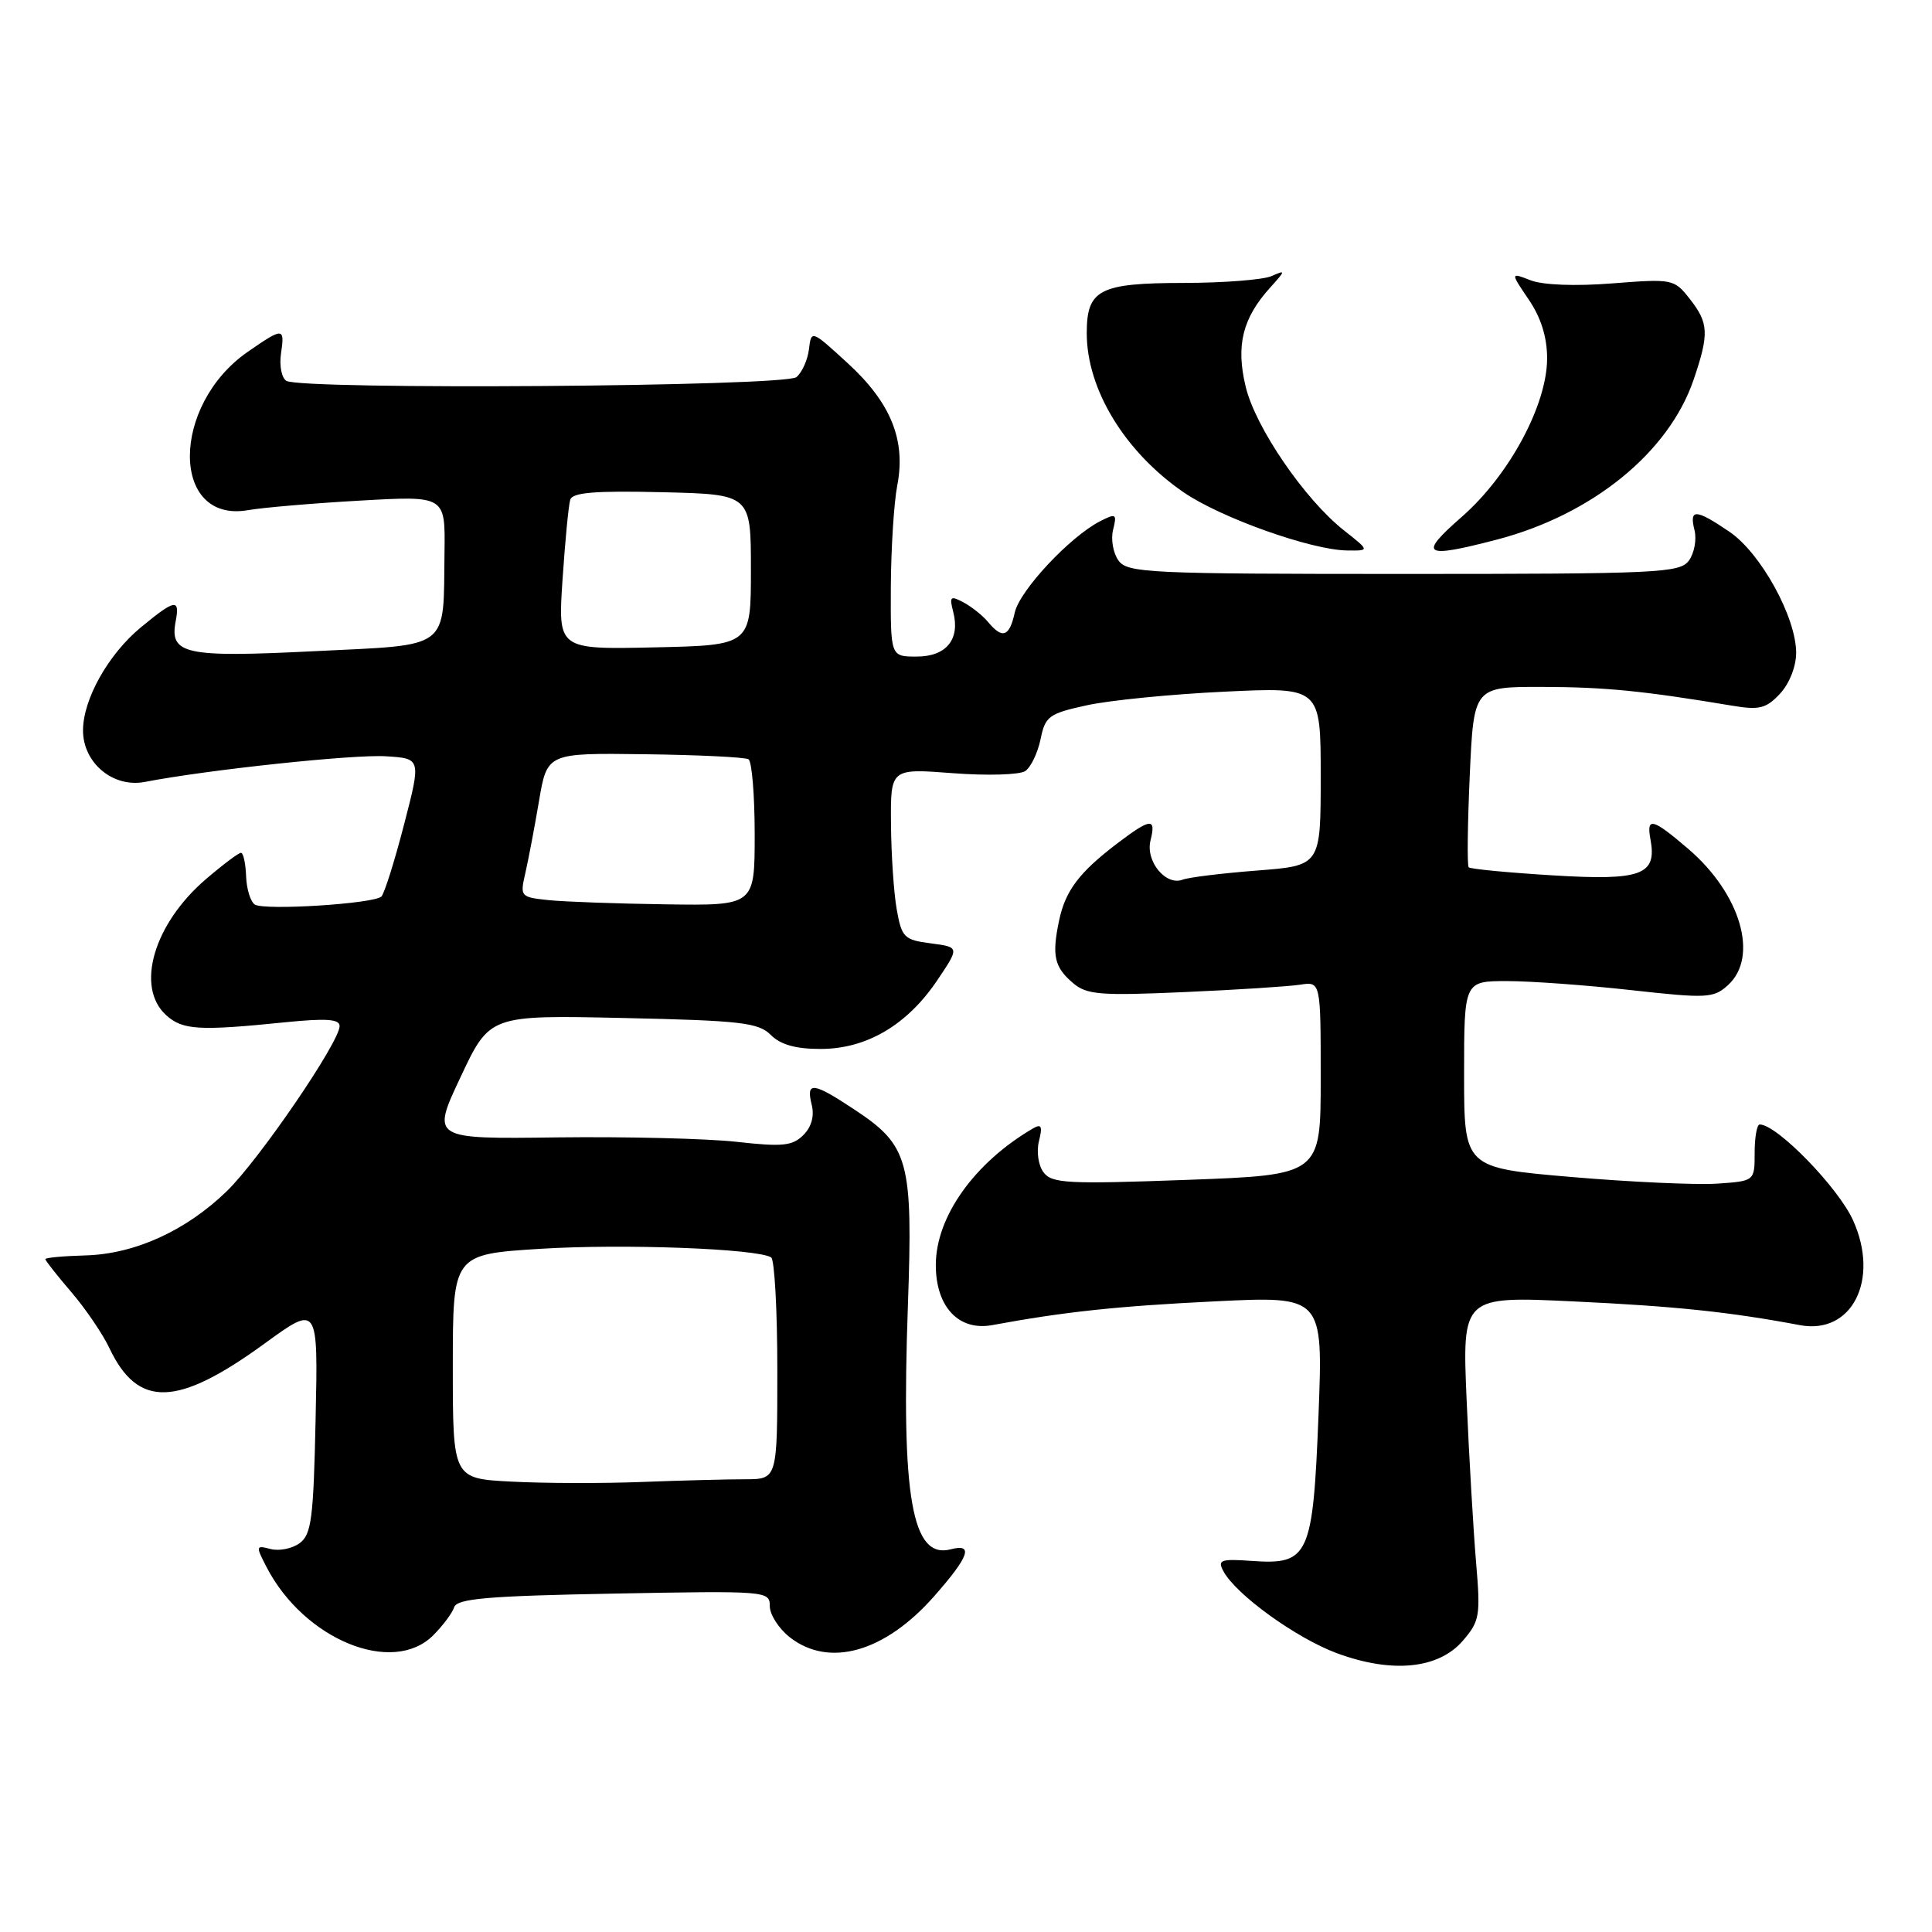 <?xml version="1.0" encoding="UTF-8" standalone="no"?>
<!DOCTYPE svg PUBLIC "-//W3C//DTD SVG 1.1//EN" "http://www.w3.org/Graphics/SVG/1.1/DTD/svg11.dtd" >
<svg xmlns="http://www.w3.org/2000/svg" xmlns:xlink="http://www.w3.org/1999/xlink" version="1.1" viewBox="0 0 256 256">
 <g >
 <path fill="currentColor"
d=" M 193.84 217.40 C 196.07 214.81 196.19 214.08 195.59 207.06 C 195.24 202.90 194.67 193.26 194.34 185.62 C 193.74 171.74 193.74 171.74 208.62 172.45 C 221.98 173.08 229.21 173.84 238.51 175.59 C 245.39 176.88 249.09 169.58 245.55 161.72 C 243.60 157.37 235.46 149.00 233.17 149.00 C 232.80 149.00 232.50 150.69 232.50 152.75 C 232.50 156.50 232.50 156.50 227.50 156.84 C 224.75 157.02 216.09 156.63 208.25 155.96 C 194.00 154.74 194.00 154.74 194.00 142.37 C 194.00 130.00 194.00 130.00 199.70 130.00 C 202.84 130.00 210.25 130.54 216.16 131.20 C 226.18 132.31 227.05 132.27 228.96 130.54 C 233.09 126.80 230.66 118.43 223.69 112.47 C 218.94 108.40 218.13 108.21 218.70 111.25 C 219.57 115.95 217.49 116.71 205.75 115.99 C 199.84 115.63 194.83 115.15 194.61 114.92 C 194.39 114.69 194.46 109.21 194.75 102.75 C 195.28 91.00 195.28 91.00 204.39 91.02 C 212.69 91.04 217.75 91.54 229.61 93.52 C 233.12 94.11 234.04 93.87 235.86 91.92 C 237.10 90.59 238.00 88.31 238.00 86.51 C 238.00 81.79 233.32 73.29 229.16 70.46 C 224.68 67.42 223.81 67.38 224.53 70.25 C 224.84 71.49 224.50 73.30 223.79 74.28 C 222.58 75.92 219.81 76.05 186.00 76.05 C 152.21 76.05 149.41 75.92 148.21 74.28 C 147.50 73.30 147.17 71.46 147.49 70.20 C 148.02 68.08 147.88 67.99 145.78 69.06 C 141.76 71.12 135.11 78.24 134.46 81.17 C 133.76 84.37 132.83 84.71 130.95 82.45 C 130.25 81.59 128.77 80.41 127.69 79.83 C 125.93 78.89 125.78 79.03 126.30 81.05 C 127.26 84.71 125.40 87.00 121.46 87.00 C 118.00 87.00 118.00 87.00 118.04 77.75 C 118.07 72.66 118.45 66.63 118.89 64.33 C 120.06 58.32 118.04 53.35 112.30 48.10 C 107.52 43.72 107.50 43.71 107.19 46.28 C 107.02 47.69 106.27 49.36 105.53 49.97 C 104.02 51.23 39.93 51.69 37.94 50.46 C 37.32 50.08 37.00 48.47 37.23 46.88 C 37.75 43.36 37.55 43.35 32.84 46.61 C 22.59 53.71 22.61 69.37 32.86 67.60 C 34.86 67.25 41.56 66.68 47.75 66.33 C 59.00 65.69 59.00 65.69 58.90 73.10 C 58.72 86.29 59.92 85.38 41.60 86.29 C 24.48 87.14 22.44 86.70 23.28 82.31 C 23.86 79.28 23.19 79.39 18.70 83.10 C 14.36 86.67 11.00 92.65 11.00 96.79 C 11.00 101.10 14.99 104.42 19.19 103.61 C 27.50 102.00 46.88 99.94 51.12 100.21 C 55.81 100.50 55.81 100.50 53.53 109.29 C 52.28 114.13 50.93 118.40 50.54 118.79 C 49.58 119.75 35.09 120.67 33.77 119.86 C 33.20 119.50 32.67 117.81 32.61 116.11 C 32.55 114.40 32.24 113.00 31.93 113.00 C 31.62 113.00 29.54 114.56 27.31 116.47 C 20.36 122.41 17.91 130.80 22.02 134.52 C 24.20 136.49 26.34 136.62 37.75 135.46 C 43.22 134.91 45.00 135.03 45.00 135.96 C 45.00 138.07 34.33 153.69 30.05 157.84 C 24.63 163.09 17.86 166.17 11.30 166.35 C 8.39 166.43 6.01 166.65 6.01 166.84 C 6.00 167.03 7.55 168.99 9.44 171.20 C 11.33 173.40 13.60 176.74 14.49 178.62 C 18.28 186.61 23.47 186.46 35.07 178.02 C 42.15 172.87 42.15 172.87 41.82 188.02 C 41.54 201.21 41.27 203.33 39.70 204.48 C 38.72 205.20 36.98 205.55 35.85 205.25 C 33.89 204.74 33.87 204.84 35.31 207.63 C 40.28 217.25 52.02 222.07 57.40 216.69 C 58.67 215.42 59.92 213.75 60.18 212.97 C 60.56 211.82 64.62 211.47 81.33 211.16 C 101.60 210.78 102.00 210.81 102.00 212.81 C 102.00 213.94 103.19 215.79 104.63 216.93 C 109.85 221.03 117.24 218.94 123.79 211.50 C 128.43 206.23 129.04 204.49 125.98 205.29 C 120.84 206.64 119.40 198.45 120.30 173.02 C 120.98 153.79 120.44 151.80 113.23 147.03 C 107.72 143.38 106.78 143.27 107.55 146.36 C 107.93 147.88 107.54 149.31 106.45 150.40 C 105.01 151.84 103.69 151.98 97.63 151.30 C 93.71 150.86 83.00 150.60 73.83 150.71 C 57.16 150.93 57.16 150.93 61.03 142.71 C 64.89 134.50 64.89 134.50 82.59 134.89 C 98.19 135.23 100.50 135.50 102.14 137.14 C 103.43 138.43 105.45 139.00 108.75 138.99 C 114.81 138.99 120.20 135.82 124.18 129.91 C 127.15 125.50 127.15 125.50 123.34 125.00 C 119.79 124.54 119.48 124.22 118.82 120.50 C 118.43 118.30 118.09 113.20 118.06 109.16 C 118.00 101.82 118.00 101.82 126.25 102.45 C 130.79 102.80 135.11 102.67 135.85 102.17 C 136.59 101.67 137.50 99.77 137.88 97.95 C 138.50 94.90 138.98 94.55 144.03 93.45 C 147.04 92.79 155.24 91.98 162.25 91.65 C 175.00 91.04 175.00 91.04 175.00 102.87 C 175.00 114.70 175.00 114.70 166.58 115.35 C 161.95 115.71 157.51 116.25 156.71 116.56 C 154.47 117.42 151.76 114.11 152.45 111.36 C 153.21 108.33 152.49 108.39 148.09 111.72 C 142.99 115.60 141.17 118.00 140.33 122.00 C 139.36 126.63 139.70 128.15 142.18 130.26 C 144.00 131.81 145.76 131.95 156.87 131.46 C 163.82 131.16 170.74 130.71 172.25 130.48 C 175.00 130.05 175.00 130.05 175.00 142.87 C 175.00 155.69 175.00 155.69 157.25 156.34 C 141.42 156.92 139.37 156.81 138.27 155.33 C 137.58 154.41 137.32 152.58 137.67 151.19 C 138.16 149.24 137.99 148.88 136.90 149.51 C 129.11 154.05 124.00 161.23 124.00 167.63 C 124.00 173.18 127.05 176.41 131.50 175.58 C 140.96 173.83 148.01 173.07 160.91 172.44 C 175.32 171.73 175.32 171.73 174.71 187.49 C 173.97 206.20 173.44 207.37 165.87 206.83 C 161.75 206.54 161.30 206.70 162.10 208.18 C 163.76 211.29 171.75 217.06 177.15 219.06 C 184.47 221.76 190.61 221.15 193.84 217.40 Z  M 178.12 70.31 C 172.90 66.21 166.35 56.64 165.06 51.24 C 163.74 45.77 164.64 42.15 168.32 38.09 C 170.36 35.83 170.38 35.74 168.50 36.58 C 167.40 37.07 162.18 37.48 156.91 37.49 C 145.66 37.50 144.00 38.36 144.00 44.15 C 144.00 51.59 149.04 59.87 156.83 65.23 C 161.75 68.61 173.77 72.89 178.50 72.94 C 181.50 72.98 181.50 72.98 178.12 70.31 Z  M 198.31 71.51 C 210.96 68.21 221.12 59.97 224.41 50.32 C 226.49 44.21 226.42 42.80 223.89 39.59 C 221.83 36.97 221.62 36.93 213.64 37.55 C 208.74 37.94 204.43 37.77 202.81 37.14 C 200.13 36.10 200.13 36.10 202.56 39.69 C 204.19 42.08 205.00 44.68 205.00 47.48 C 205.00 53.65 199.97 62.99 193.70 68.48 C 187.87 73.58 188.58 74.04 198.31 71.51 Z  M 67.75 196.32 C 60.00 195.92 60.00 195.92 60.00 181.06 C 60.00 166.20 60.00 166.20 71.67 165.47 C 82.56 164.79 100.30 165.45 102.18 166.61 C 102.63 166.89 103.00 173.62 103.00 181.56 C 103.00 196.00 103.00 196.00 98.75 196.01 C 96.41 196.01 90.22 196.17 85.00 196.37 C 79.78 196.57 72.01 196.55 67.75 196.32 Z  M 72.68 119.27 C 68.96 118.88 68.89 118.80 69.61 115.69 C 70.01 113.93 70.83 109.64 71.42 106.14 C 72.50 99.77 72.50 99.77 85.43 99.94 C 92.54 100.03 98.73 100.33 99.18 100.61 C 99.63 100.89 100.00 105.37 100.00 110.56 C 100.00 120.00 100.00 120.00 88.25 119.83 C 81.79 119.74 74.78 119.49 72.68 119.27 Z  M 74.54 76.78 C 74.88 71.68 75.34 66.92 75.56 66.22 C 75.86 65.25 78.84 65.01 87.73 65.22 C 99.50 65.50 99.50 65.50 99.50 75.50 C 99.50 85.50 99.50 85.50 86.71 85.78 C 73.92 86.06 73.92 86.06 74.54 76.78 Z "/>
</g>
</svg>